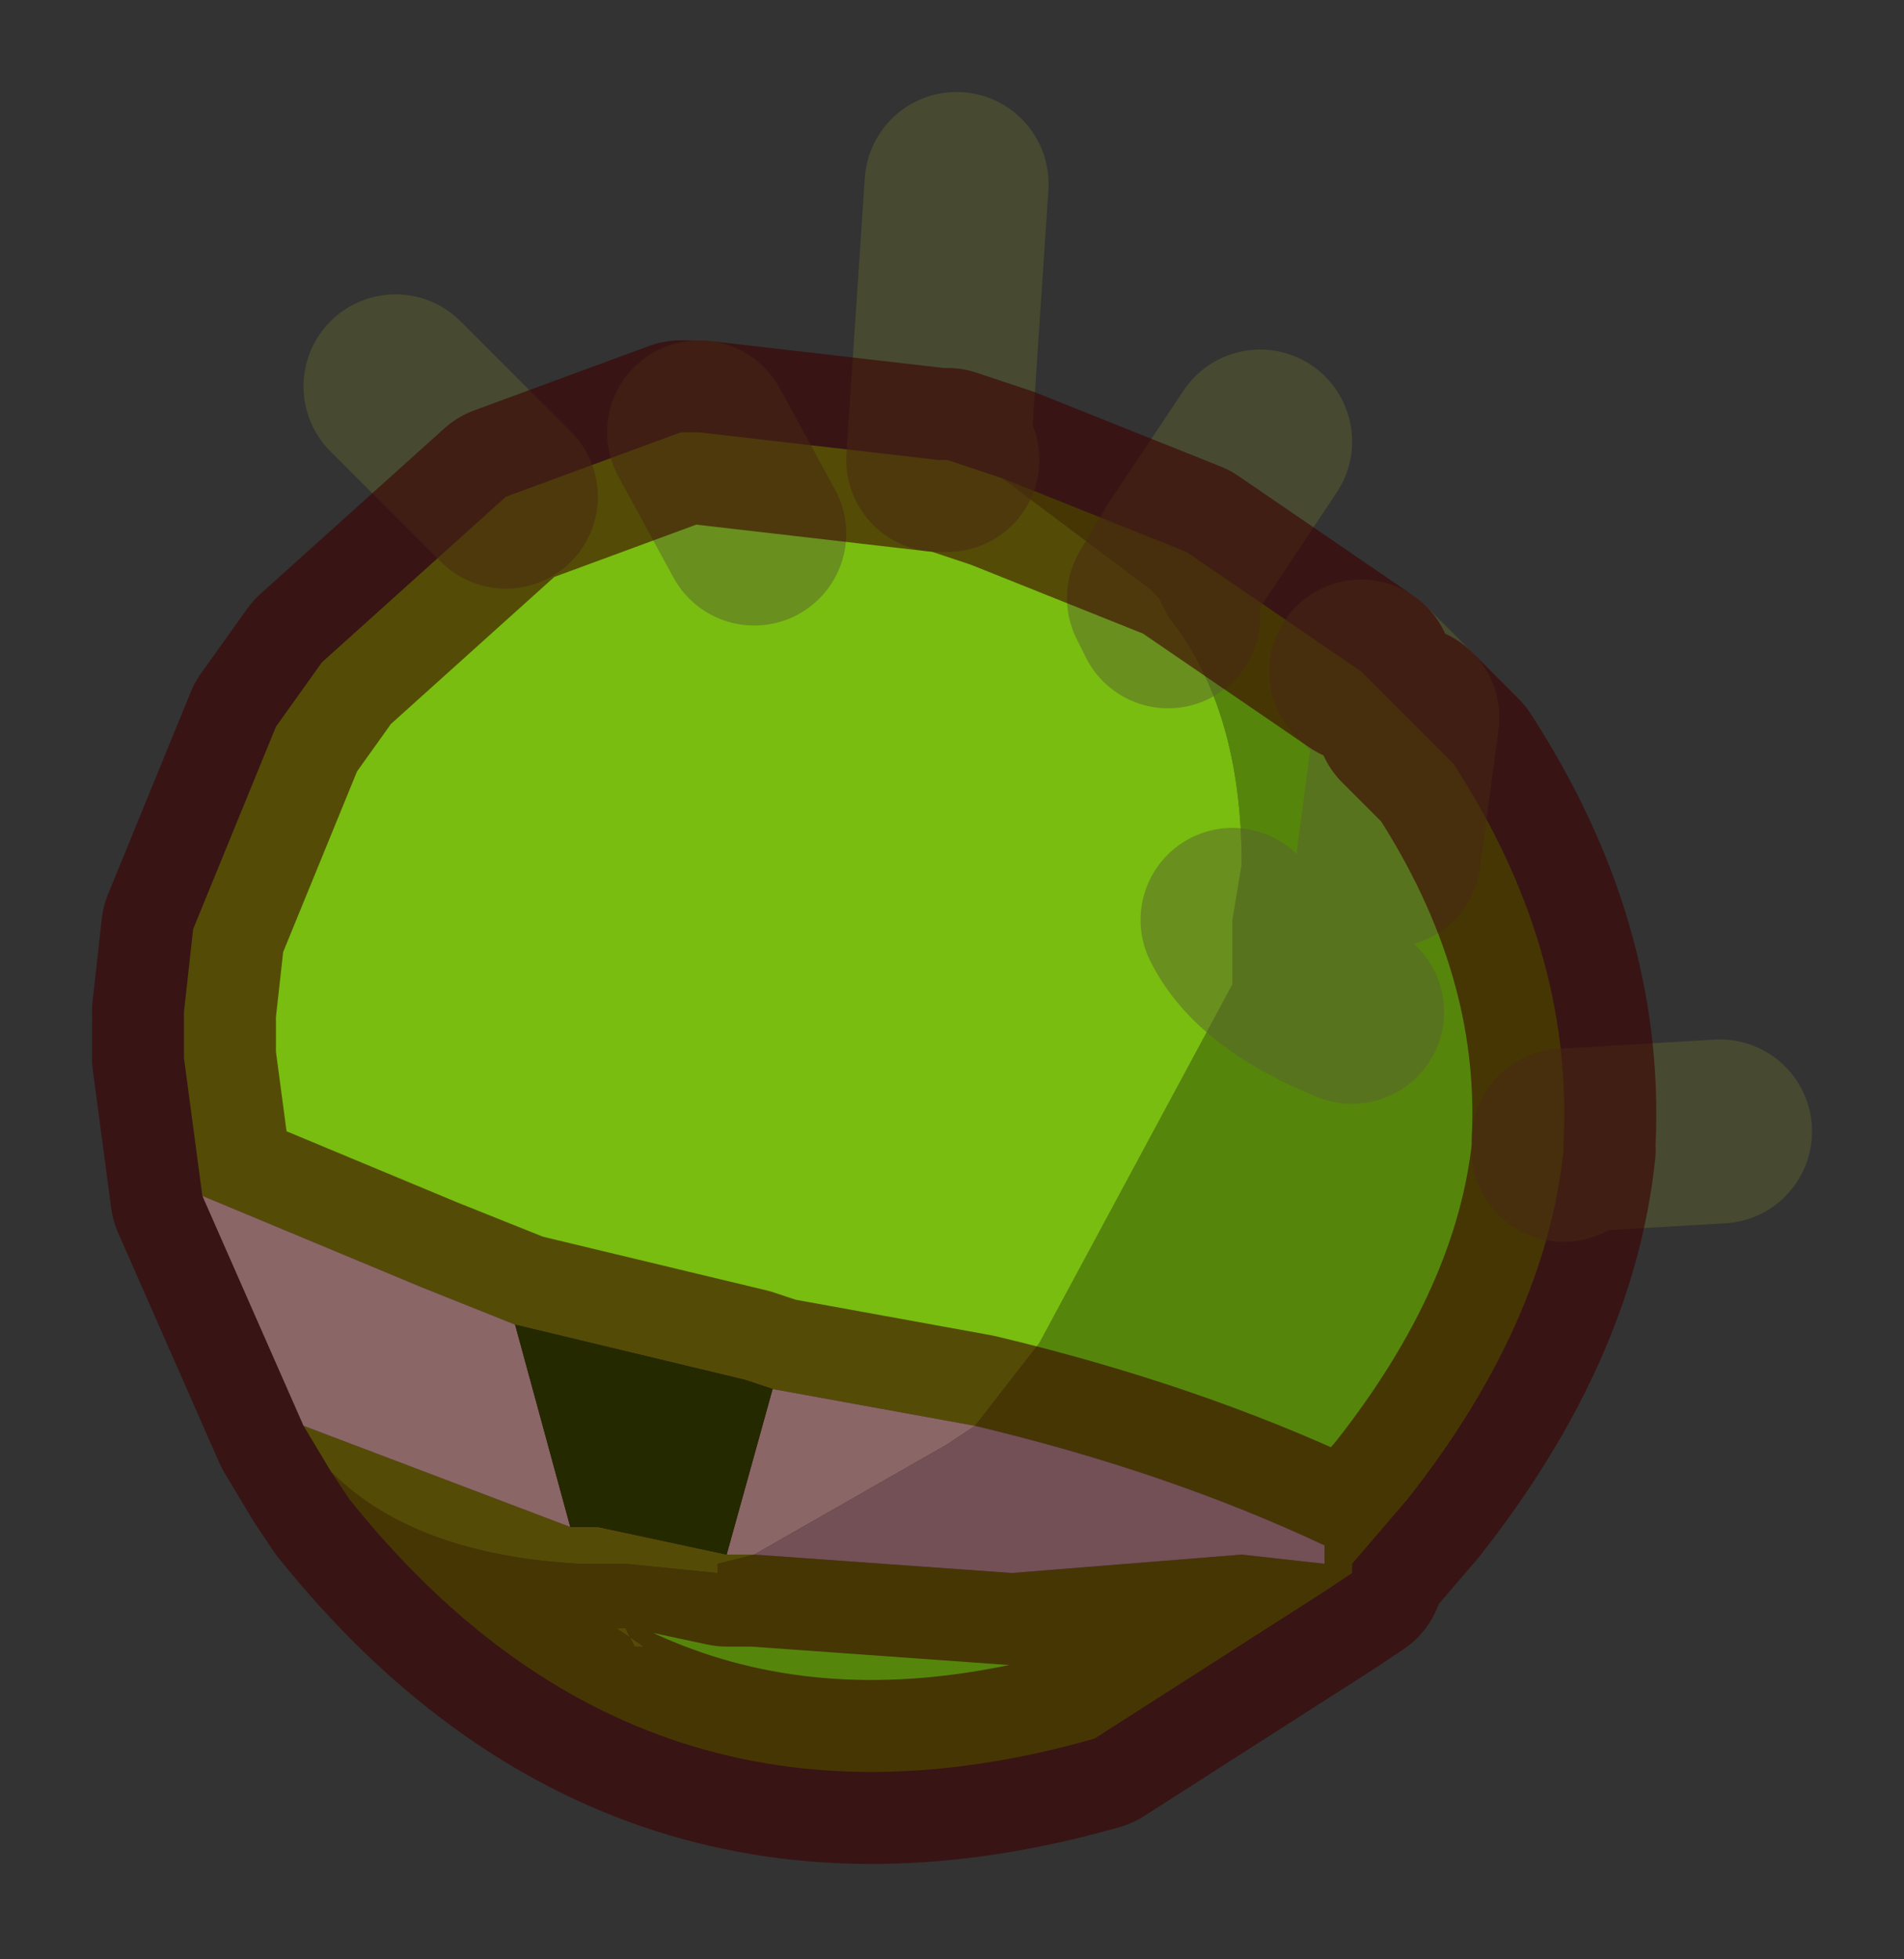 <?xml version="1.0" encoding="UTF-8" standalone="no"?>
<svg xmlns:xlink="http://www.w3.org/1999/xlink" height="10.65px" width="10.35px" xmlns="http://www.w3.org/2000/svg">
  <rect width="100%" height="100%" fill="#333333" stroke="none"/>
  <g transform="matrix(1.0, 0.0, 0.0, 1.0, 5.2, 5.3)">
    <path d="M1.25 -2.3 L1.1 -2.05 1.25 -2.3 2.2 -1.65 2.45 -1.4 2.7 -1.15 Q3.35 -0.15 3.3 0.9 L3.3 0.95 Q3.2 1.9 2.45 2.85 L2.15 3.2 2.15 3.25 2.0 3.35 0.75 4.15 Q-1.7 4.85 -3.3 2.85 L-3.4 2.7 Q-2.95 3.15 -2.05 3.2 L-1.8 3.2 -1.3 3.25 -1.3 3.2 -1.1 3.15 0.3 3.25 1.55 3.15 2.0 3.2 2.0 3.1 Q1.15 2.7 0.1 2.45 L0.45 2.0 1.5 0.05 1.5 -0.3 1.55 -0.6 Q1.55 -1.45 1.15 -1.95 L1.1 -2.05 1.05 -2.1 0.25 -2.7 1.25 -2.3 M2.45 -1.4 L2.35 -0.65 2.45 -1.4 M2.15 0.2 Q1.65 0.0 1.5 -0.3 1.65 0.0 2.15 0.2 M2.15 3.25 L2.1 3.2 2.15 3.2 2.1 3.2 2.15 3.25 M2.0 3.1 L2.1 3.2 2.0 3.2 2.1 3.2 2.0 3.1 M-1.8 3.55 L-1.85 3.55 -1.7 3.65 -1.75 3.65 -1.8 3.55" fill="#55860b" fill-rule="evenodd" stroke="none"/>
    <path d="M0.25 -2.7 L1.05 -2.1 1.1 -2.05 1.15 -1.95 Q1.55 -1.45 1.55 -0.6 L1.5 -0.3 1.5 0.05 0.45 2.0 0.1 2.45 -1.0 2.25 -1.15 2.2 -2.4 1.9 -2.9 1.7 -4.1 1.2 -4.2 0.45 -4.2 0.25 -4.2 0.2 -4.15 -0.25 -3.7 -1.35 -3.45 -1.7 -2.45 -2.6 -1.5 -2.95 -1.4 -2.95 -1.1 -2.4 -1.4 -2.95 -0.1 -2.8 -0.05 -2.8 0.25 -2.7 M-3.4 2.7 L-3.55 2.45 -2.1 3.0 -1.95 3.0 -1.25 3.15 -1.1 3.15 -1.3 3.2 -1.3 3.25 -1.8 3.2 -2.05 3.2 Q-2.95 3.15 -3.4 2.7 M-1.8 3.55 L-1.75 3.65 -1.7 3.65 -1.85 3.55 -1.8 3.55" fill="#78bd0f" fill-rule="evenodd" stroke="none"/>
    <path d="M0.1 2.45 Q1.15 2.7 2.0 3.1 L2.0 3.2 1.55 3.15 0.3 3.25 -1.1 3.15 -0.05 2.55 0.1 2.45" fill="#c2c7d6" fill-rule="evenodd" stroke="none"/>
    <path d="M-3.55 2.45 L-4.1 1.2 -2.9 1.7 -2.4 1.9 -2.1 3.0 -3.55 2.45 M0.1 2.45 L-0.05 2.55 -1.1 3.15 -1.25 3.15 -1.0 2.25 0.1 2.45" fill="#ffffff" fill-rule="evenodd" stroke="none"/>
    <path d="M-1.25 3.15 L-1.95 3.0 -2.1 3.0 -2.4 1.9 -1.15 2.2 -1.0 2.25 -1.25 3.15" fill="#006600" fill-rule="evenodd" stroke="none"/>
    <path d="M1.1 -2.05 L1.25 -2.3 1.65 -2.9 M1.1 -2.05 L1.15 -1.95 M1.5 -0.3 Q1.65 0.0 2.15 0.2 M2.35 -0.65 L2.45 -1.4 2.2 -1.65 M3.3 0.9 L4.15 0.85 M3.3 0.9 L3.3 0.95 M-2.45 -2.6 L-3.05 -3.2 M-1.4 -2.95 L-1.1 -2.4 M-0.05 -2.8 L-0.1 -2.8 0.0 -4.3" fill="none" stroke="#5c6130" stroke-linecap="round" stroke-linejoin="round" stroke-opacity="0.498" stroke-width="1"/>
    <path d="M1.25 -2.3 L0.25 -2.7 -0.05 -2.8 M2.2 -1.65 L1.25 -2.3 M2.45 -1.4 L2.7 -1.15 Q3.35 -0.15 3.3 0.9 M3.3 0.95 Q3.2 1.9 2.45 2.85 L2.15 3.2 2.15 3.25 2.0 3.35 0.75 4.15 Q-1.7 4.85 -3.3 2.85 L-3.4 2.7 -3.55 2.45 -4.1 1.2 -4.2 0.45 -4.2 0.25 M-4.2 0.2 L-4.15 -0.25 -3.7 -1.35 -3.45 -1.7 -2.45 -2.6 -1.5 -2.95 -1.4 -2.95 -0.1 -2.8 M2.15 3.2 L2.1 3.2 2.15 3.25 M-1.1 3.15 L0.3 3.25 1.55 3.15 2.0 3.2 2.0 3.1 Q1.15 2.7 0.1 2.45 L-1.0 2.25 -1.15 2.2 -2.4 1.9 -2.9 1.7 -4.1 1.2 M-1.1 3.15 L-1.25 3.15 -1.95 3.0 -2.1 3.0 -3.55 2.45 M2.0 3.2 L2.1 3.2 2.0 3.1" fill="none" stroke="#3d0000" stroke-linecap="round" stroke-linejoin="round" stroke-opacity="0.6" stroke-width="1"/>
  </g>
</svg>